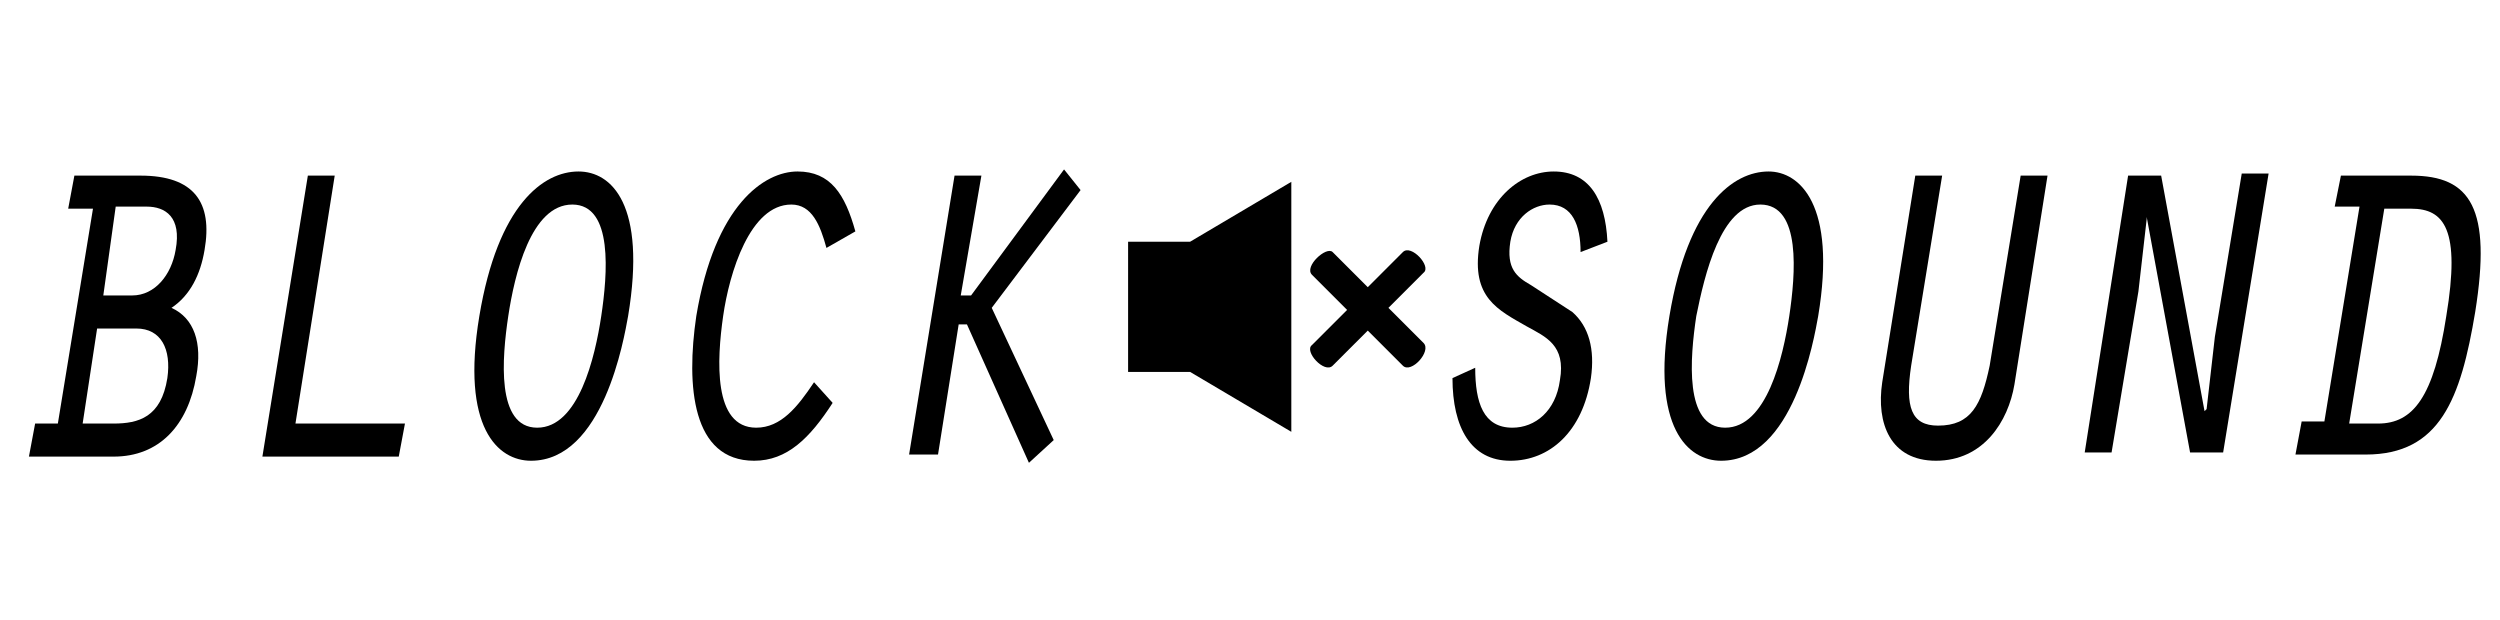 <?xml version="1.0" encoding="utf-8"?>
<!-- Generator: Adobe Illustrator 22.1.0, SVG Export Plug-In . SVG Version: 6.00 Build 0)  -->
<svg version="1.1" id="Layer_1" xmlns="http://www.w3.org/2000/svg" xmlns:xlink="http://www.w3.org/1999/xlink" x="0px" y="0px"
	 viewBox="0 0 121 30" style="enable-background:new 0 0 121 30;" xml:space="preserve">
<path d="M62.5,8.8l-4.9,2.9h-3V18h3l4.9,2.9V8.8L62.5,8.8L62.5,8.8z M67.9,17.7L66.2,16l-1.7,1.7c-0.4,0.4-1.4-0.7-1-1l1.7-1.7
	l-1.7-1.7c-0.4-0.4,0.7-1.4,1-1.1l1.7,1.7l1.7-1.7c0.4-0.4,1.4,0.7,1,1l-1.7,1.7l1.7,1.7C69.3,17,68.3,18.1,67.9,17.7L67.9,17.7z"/>
<g>
	<path d="M1.4,22.1l0.3-1.6h1.1l1.7-10.4H3.3l0.3-1.6h3.2c2.6,0,3.5,1.3,3.1,3.6c-0.2,1.2-0.7,2.2-1.6,2.8c1.1,0.5,1.5,1.7,1.2,3.3
		c-0.4,2.4-1.8,3.9-4,3.9H1.4z M5.5,20.5c1.2,0,2.3-0.3,2.6-2.2c0.2-1.4-0.3-2.4-1.5-2.4H4.7L4,20.5H5.5z M6.4,14.3
		c1.1,0,1.9-1,2.1-2.2C8.8,10.5,8,10,7.1,10H5.6L5,14.3H6.4z"/>
	<path d="M14.9,8.5h1.3l-1.9,12h5.3l-0.3,1.6h-6.6L14.9,8.5z"/>
	<path d="M30.4,15.3c-0.2,1.1-1.2,7-4.7,7c-1.6,0-3.4-1.6-2.5-7s3.1-7,4.8-7C29.6,8.3,31.3,9.9,30.4,15.3z M24.6,15.3
		c-0.3,2-0.6,5.4,1.4,5.4s2.8-3.4,3.1-5.4c0.3-2,0.6-5.4-1.4-5.4C25.7,9.9,24.9,13.3,24.6,15.3z"/>
	<path d="M40.3,19.5c-1.1,1.7-2.2,2.8-3.8,2.8c-3,0-3.3-3.6-2.8-7c0.9-5.4,3.3-7,4.9-7c1.6,0,2.3,1.1,2.8,2.9L40,12
		c-0.3-1.1-0.7-2.1-1.7-2.1c-2,0-3,3.3-3.3,5.4s-0.5,5.4,1.6,5.4c1.2,0,2-1,2.8-2.2L40.3,19.5z"/>
	<path d="M46.5,14.3H47l4.5-6.1l0.8,1L48,14.9l3,6.4l-1.2,1.1l-3-6.7h-0.4l-1,6.3H44l2.2-13.5h1.3L46.5,14.3z"/>
</g>
<g>
	<path d="M71.4,17.8c0,1.7,0.4,2.9,1.8,2.9c1.1,0,2.1-0.8,2.3-2.3c0.3-1.7-0.7-2.1-1.6-2.6c-1.4-0.8-2.7-1.4-2.3-3.9
		c0.4-2.3,2-3.6,3.6-3.6c1.7,0,2.5,1.3,2.6,3.4l-1.3,0.5c0-1.3-0.4-2.3-1.5-2.3c-0.8,0-1.7,0.6-1.9,1.8c-0.2,1.3,0.3,1.7,1,2.1
		l2,1.3c0.8,0.7,1.1,1.8,0.9,3.2c-0.4,2.6-2,4-3.9,4s-2.8-1.6-2.8-4L71.4,17.8z"/>
	<path d="M88,15.3c-0.2,1.1-1.2,7-4.7,7c-1.6,0-3.4-1.6-2.5-7s3.1-7,4.8-7C87.1,8.3,88.9,9.9,88,15.3z M82.1,15.3
		c-0.3,2-0.6,5.4,1.4,5.4s2.8-3.4,3.1-5.4c0.3-2,0.6-5.4-1.4-5.4C83.3,9.9,82.5,13.3,82.1,15.3z"/>
	<path d="M94,8.5l-1.5,9.2c-0.3,2,0,2.9,1.3,2.9c1.6,0,2.1-1,2.5-2.9l1.5-9.2h1.3l-1.6,10.1c-0.3,1.8-1.5,3.7-3.8,3.7
		c-2.2,0-2.9-1.8-2.6-3.8l1.6-10C92.7,8.5,94,8.5,94,8.5z"/>
	<path d="M103,8.5h1.6l2.1,11.4l0.1-0.1l0.4-3.5l1.3-7.9h1.3l-2.2,13.5H106l-2.1-11.4v0.1l-0.4,3.5l-1.3,7.8h-1.3L103,8.5z"/>
	<path d="M113.3,8.5h3.4c2.9,0,3.9,1.6,3.1,6.6c-0.7,4.2-1.7,6.9-5.3,6.9h-3.4l0.3-1.6h1.1l1.7-10.4H113L113.3,8.5z M113.7,20.5h1.4
		c1.7,0,2.7-1.3,3.3-5.2c0.7-4.2-0.1-5.2-1.7-5.2h-1.3L113.7,20.5z"/>
</g>
</svg>
